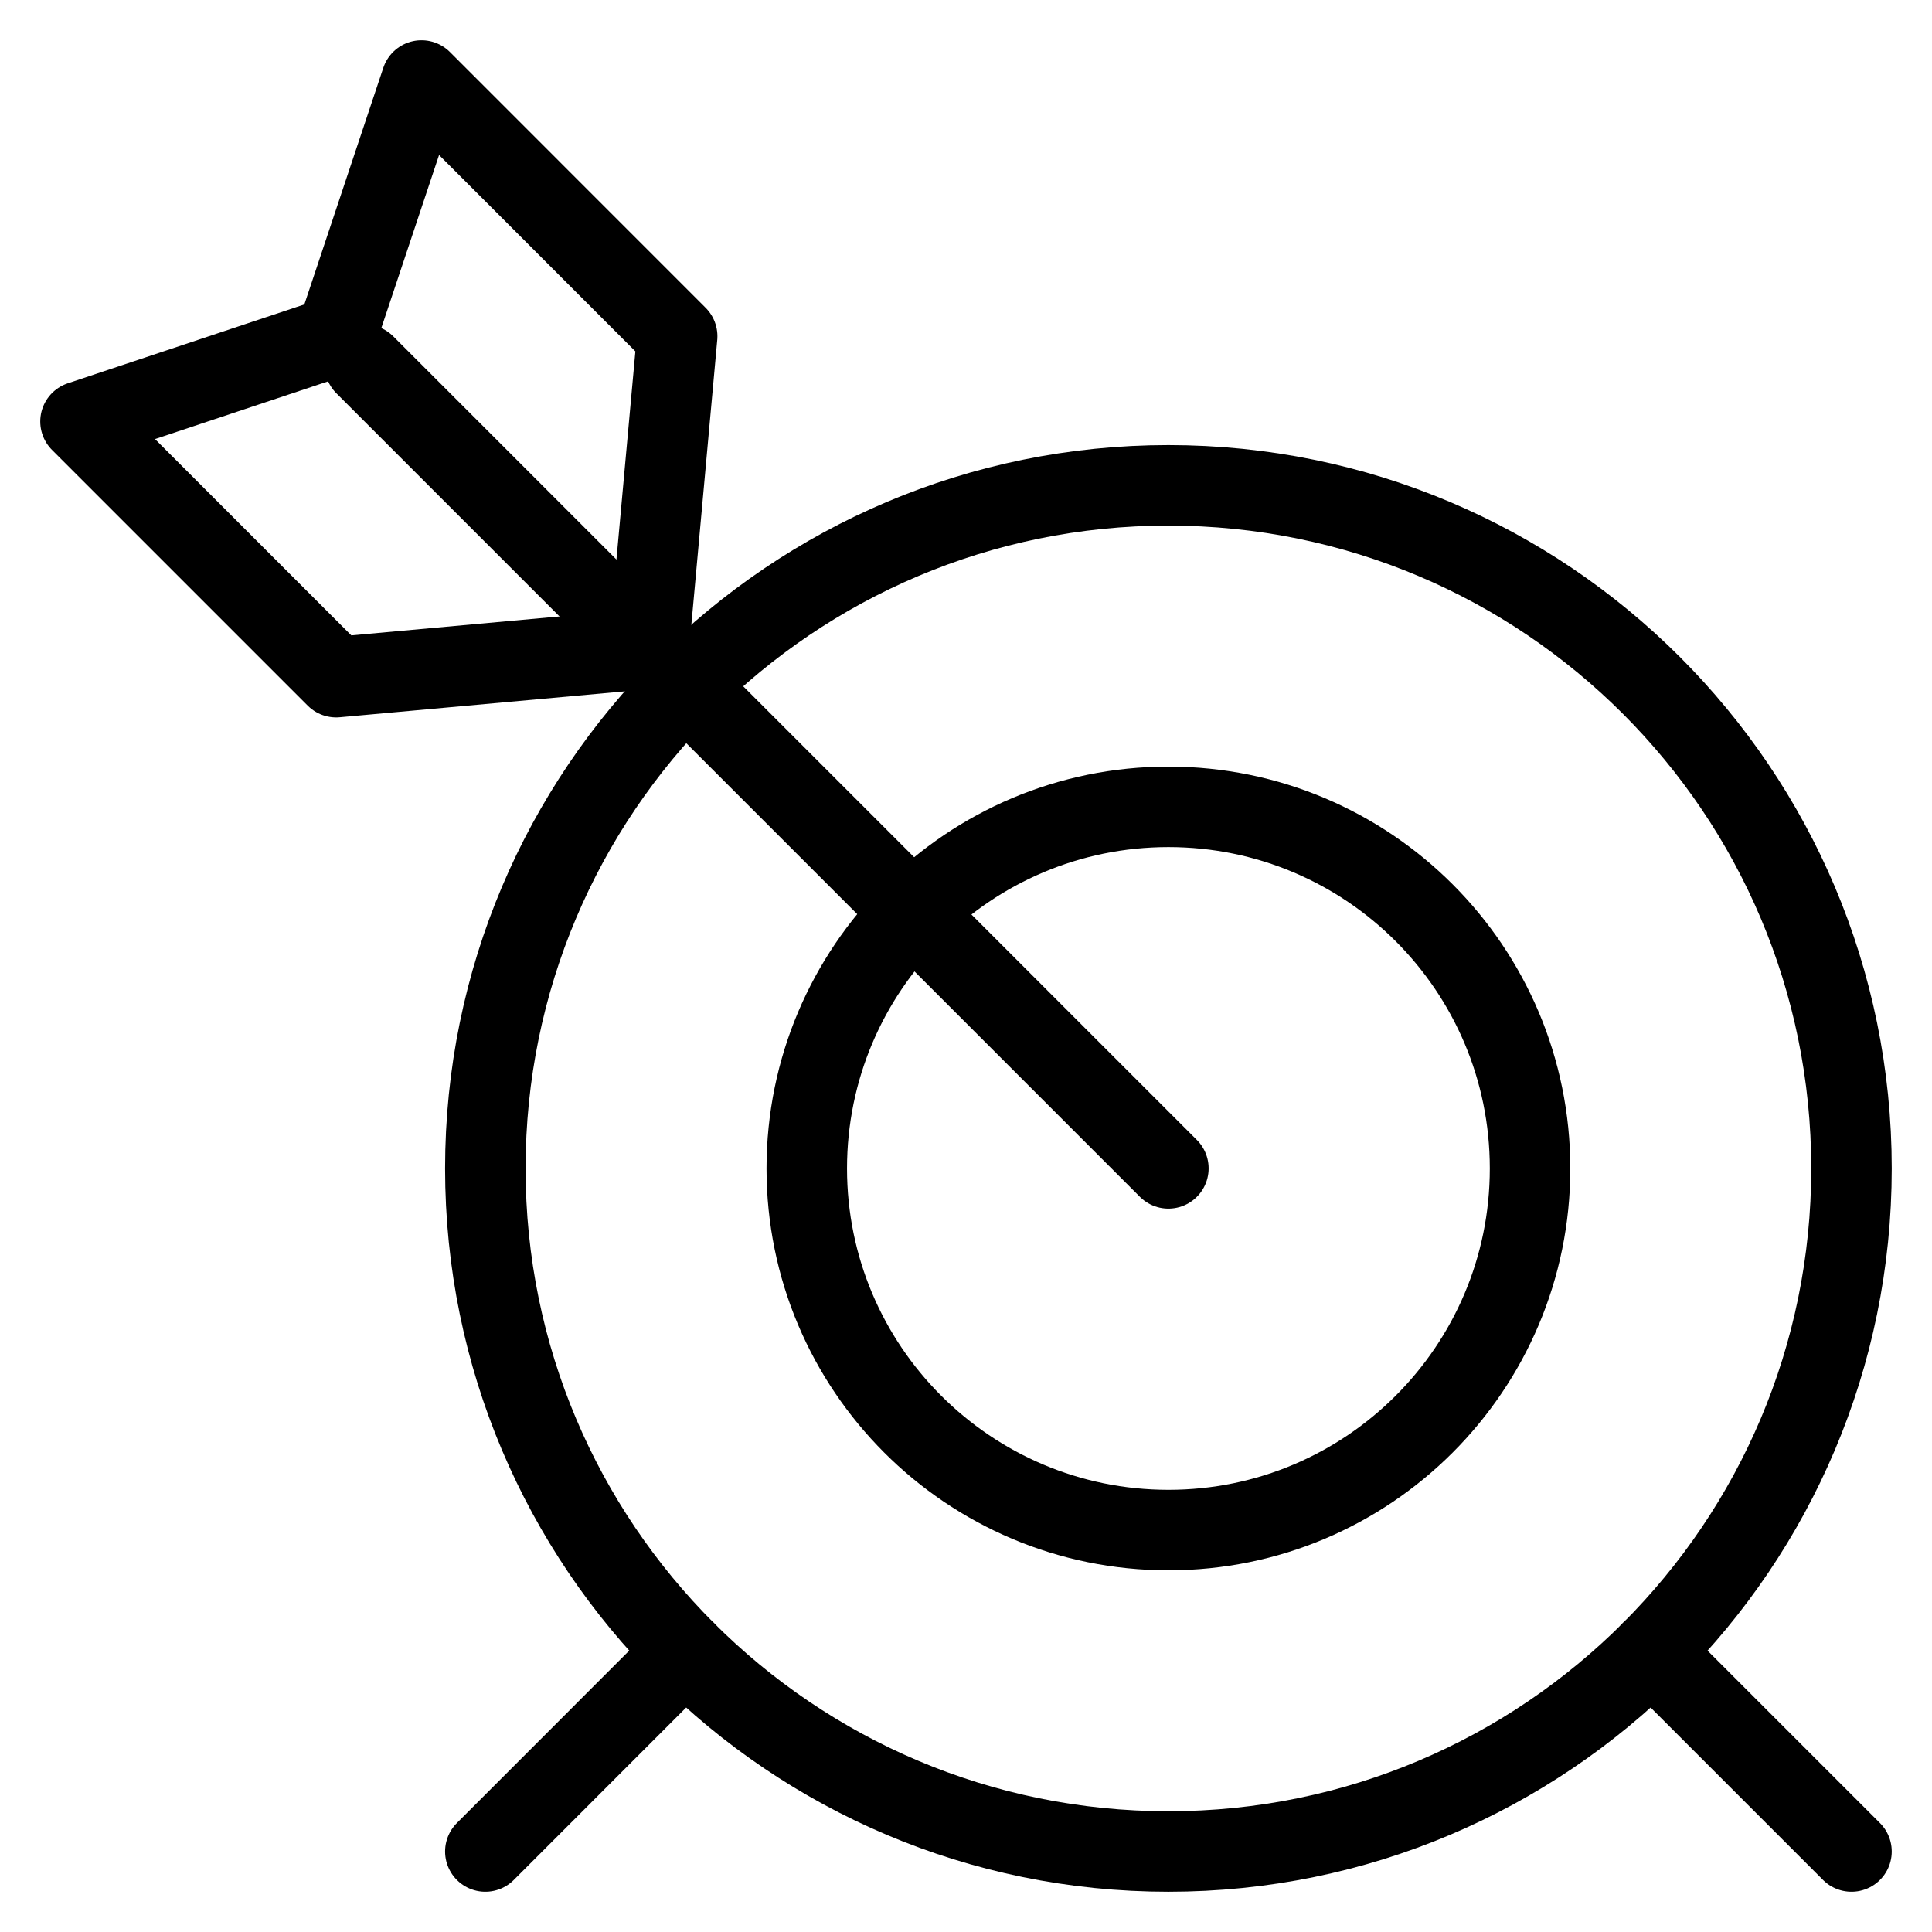 <svg width="24" height="24" viewBox="0 0 24 24" fill="none" xmlns="http://www.w3.org/2000/svg">
<path d="M14.515 19.007C12.034 19.007 10.022 16.996 10.022 14.515C10.022 12.034 12.034 10.023 14.515 10.023C16.996 10.023 19.007 12.034 19.007 14.515C19.007 16.996 16.996 19.007 14.515 19.007Z" stroke="currentColor" stroke-linecap="round" stroke-linejoin="round"/>
<path d="M14.514 23C9.828 23 6.029 19.201 6.029 14.515C6.029 9.828 9.828 6.029 14.514 6.029C19.201 6.029 23 9.828 23 14.515C23 19.201 19.201 23 14.514 23Z" stroke="currentColor" stroke-linecap="round" stroke-linejoin="round"/>
<path d="M23 23L20.514 20.514" stroke="currentColor" stroke-linecap="round" stroke-linejoin="round"/>
<path d="M8.514 20.514L6.029 23" stroke="currentColor" stroke-linecap="round" stroke-linejoin="round"/>
<path d="M8.059 8.059L8.412 4.177L5.236 1L4.176 4.177L1 5.236L4.176 8.412L8.059 8.059Z" stroke="currentColor" stroke-linecap="round" stroke-linejoin="round"/>
<path d="M4.532 4.532L14.514 14.514" stroke="currentColor" stroke-linecap="round" stroke-linejoin="round"/>
</svg>
